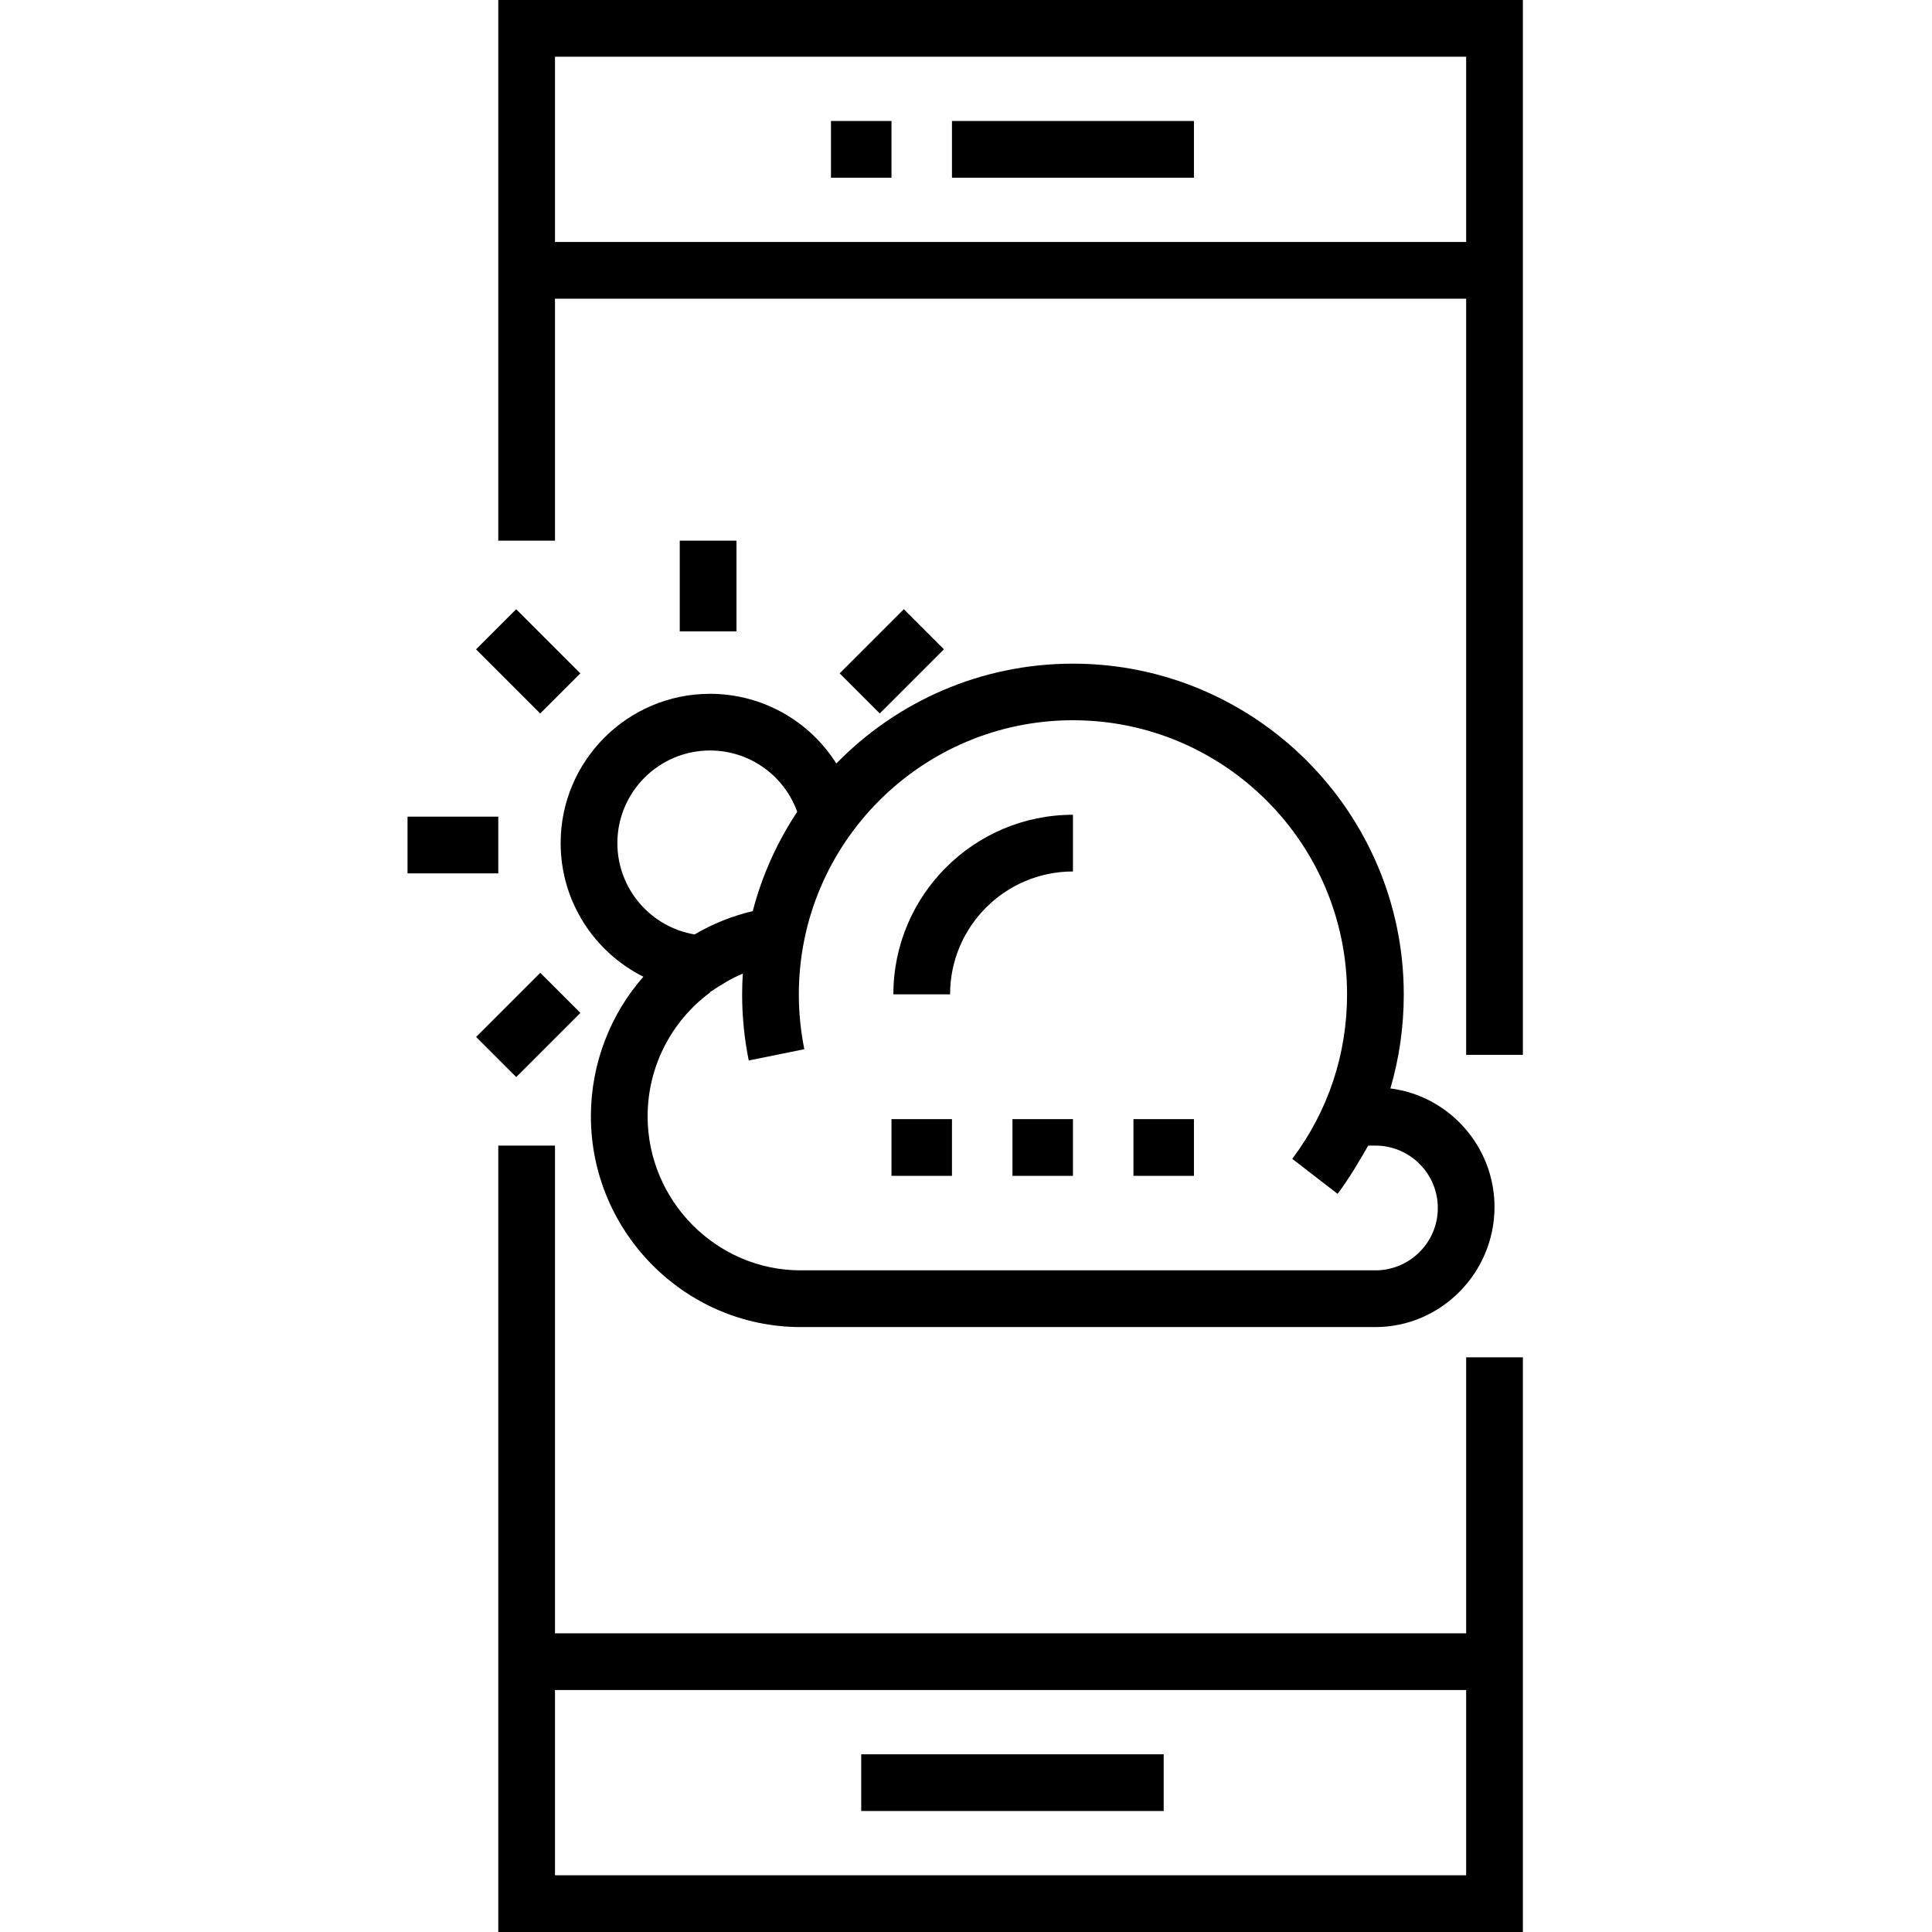 <svg height="512pt" viewBox="-108 0 512 512" width="512pt" xmlns="http://www.w3.org/2000/svg"><path d="m24.047 0v143.281h15.031v-64.125h241.469v200.391h15.031v-279.547zm256.5 64.125h-241.469v-49.094h241.469zm0 0"/><path d="m280.547 432.844h-241.469v-129.25h-15.031v208.406h271.531v-152.297h-15.031zm0 64.125h-241.469v-49.094h241.469zm0 0"/><path d="m40.578 223.438c0 15.48 8.941 28.906 21.926 35.406-8.648 9.805-13.91 22.914-13.91 36.984 0 30.664 24.945 55.859 55.609 55.859h152.297c17.402 0 31.562-14.41 31.562-31.812 0-16.059-12.059-29.473-27.594-31.43 2.34-7.965 3.547-16.352 3.547-24.867 0-48.344-39.328-87.703-87.672-87.703-24.555 0-46.777 10.137-62.707 26.457-7.102-11.254-19.605-18.465-33.48-18.465-21.824 0-39.578 17.746-39.578 39.57zm135.766-32.566c40.055 0 72.641 32.59 72.641 72.645 0 15.867-5.02 30.941-14.523 43.586l12.016 9.281c3.113-4.145 5.812-8.781 8.117-12.789h1.906c9.117 0 16.535 7.414 16.535 16.531s-7.418 16.531-16.535 16.531h-152.297c-22.375 0-40.578-18.453-40.578-40.828 0-13.324 6.453-25.289 16.398-32.691.047 0 .133-.121.133-.121v-.098c3.008-1.973 5.586-3.617 8.695-4.895-.113 1.816-.18 3.648-.18 5.492 0 5.898.59 11.793 1.754 17.523l14.73-2.988c-.965-4.75-1.453-9.641-1.453-14.535 0-40.055 32.586-72.645 72.641-72.645zm-96.188 8.016c10.449 0 19.648 6.582 23.109 16.254-5.285 7.961-9.312 16.824-11.777 26.312-5.496 1.293-10.68 3.395-15.414 6.184-11.602-1.949-20.465-12.055-20.465-24.199 0-13.539 11.012-24.551 24.547-24.551zm0 0"/><path d="m72.141 143.281h15.031v24.047h-15.031zm0 0"/><path d="m0 216.422h24.047v15.031h-24.047zm0 0"/><path d="m35.164 189.078-17.004-17.004 10.629-10.629 17.004 17.004zm0 0"/><path d="m114.516 178.453 17.004-17.004 10.629 10.629-17.004 17.004zm0 0"/><path d="m35.18 257.801 10.629 10.625-17.004 17.004-10.625-10.625zm0 0"/><path d="m128.25 296.578h16.031v15.031h-16.031zm0 0"/><path d="m160.312 296.578h16.031v15.031h-16.031zm0 0"/><path d="m192.375 296.578h16.031v15.031h-16.031zm0 0"/><path d="m176.344 230.949v-15.027c-26.242 0-47.594 21.352-47.594 47.594h15.031c0-17.957 14.609-32.566 32.562-32.566zm0 0"/><path d="m120.234 464.906h80.156v15.031h-80.156zm0 0"/><path d="m112.219 32.062h16.031v15.031h-16.031zm0 0"/><path d="m144.281 32.062h64.125v15.031h-64.125zm0 0"/></svg>